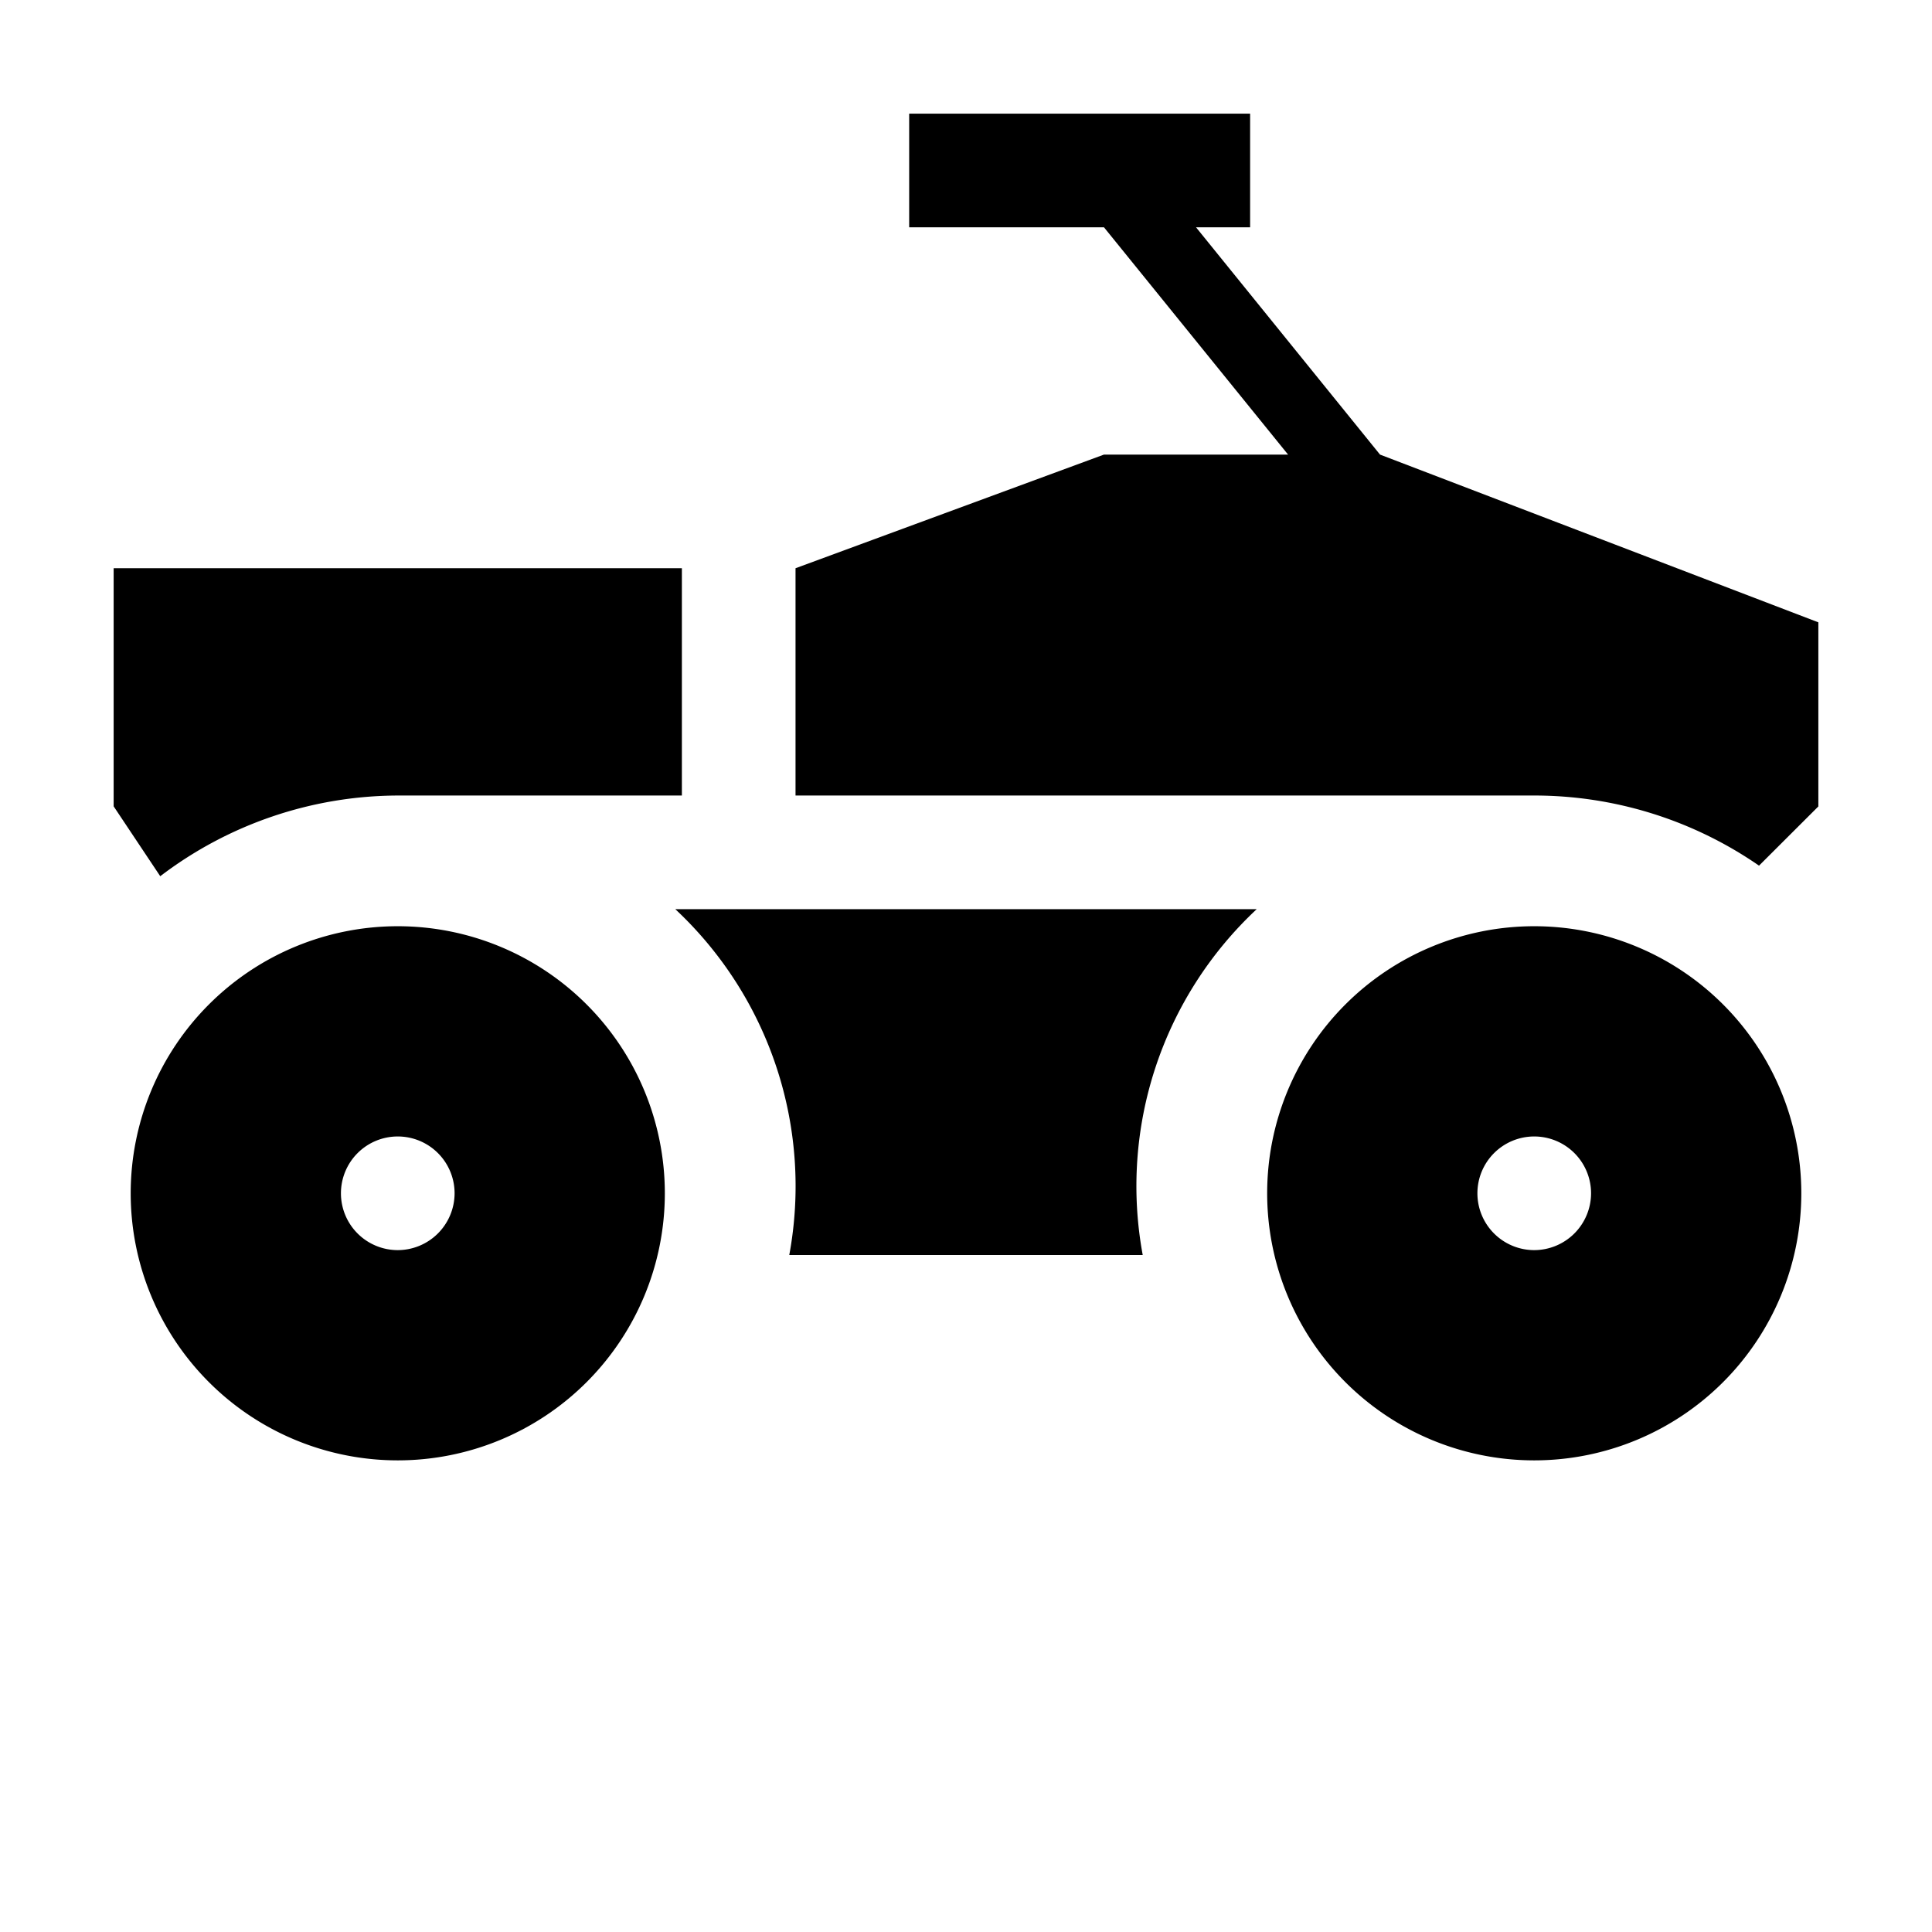 <svg id="symbols" xmlns="http://www.w3.org/2000/svg" viewBox="0 0 17 17"><path d="M3.5 8.15a2.35 2.35 0 1 0 2.35 2.35A2.35 2.35 0 0 0 3.5 8.15zm0 2.85a.5.5 0 1 1 .5-.5.501.501 0 0 1-.5.5zm10-2.85a2.35 2.35 0 1 0 2.35 2.35 2.35 2.35 0 0 0-2.35-2.35zm0 2.85a.5.5 0 1 1 .5-.5.501.501 0 0 1-.5.5zM16 5.476v1.62l-.522.521A3.476 3.476 0 0 0 13.5 7H7V5l2.714-1h1.62l-1.62-2H8V1h3v1h-.476l1.619 2zM1.41 7.71L1 7.095V5h5v2H3.5a3.466 3.466 0 0 0-2.09.71zm9.648.29a3.334 3.334 0 0 0-1.003 3.043h-3.11A3.334 3.334 0 0 0 5.942 8z"/></svg>